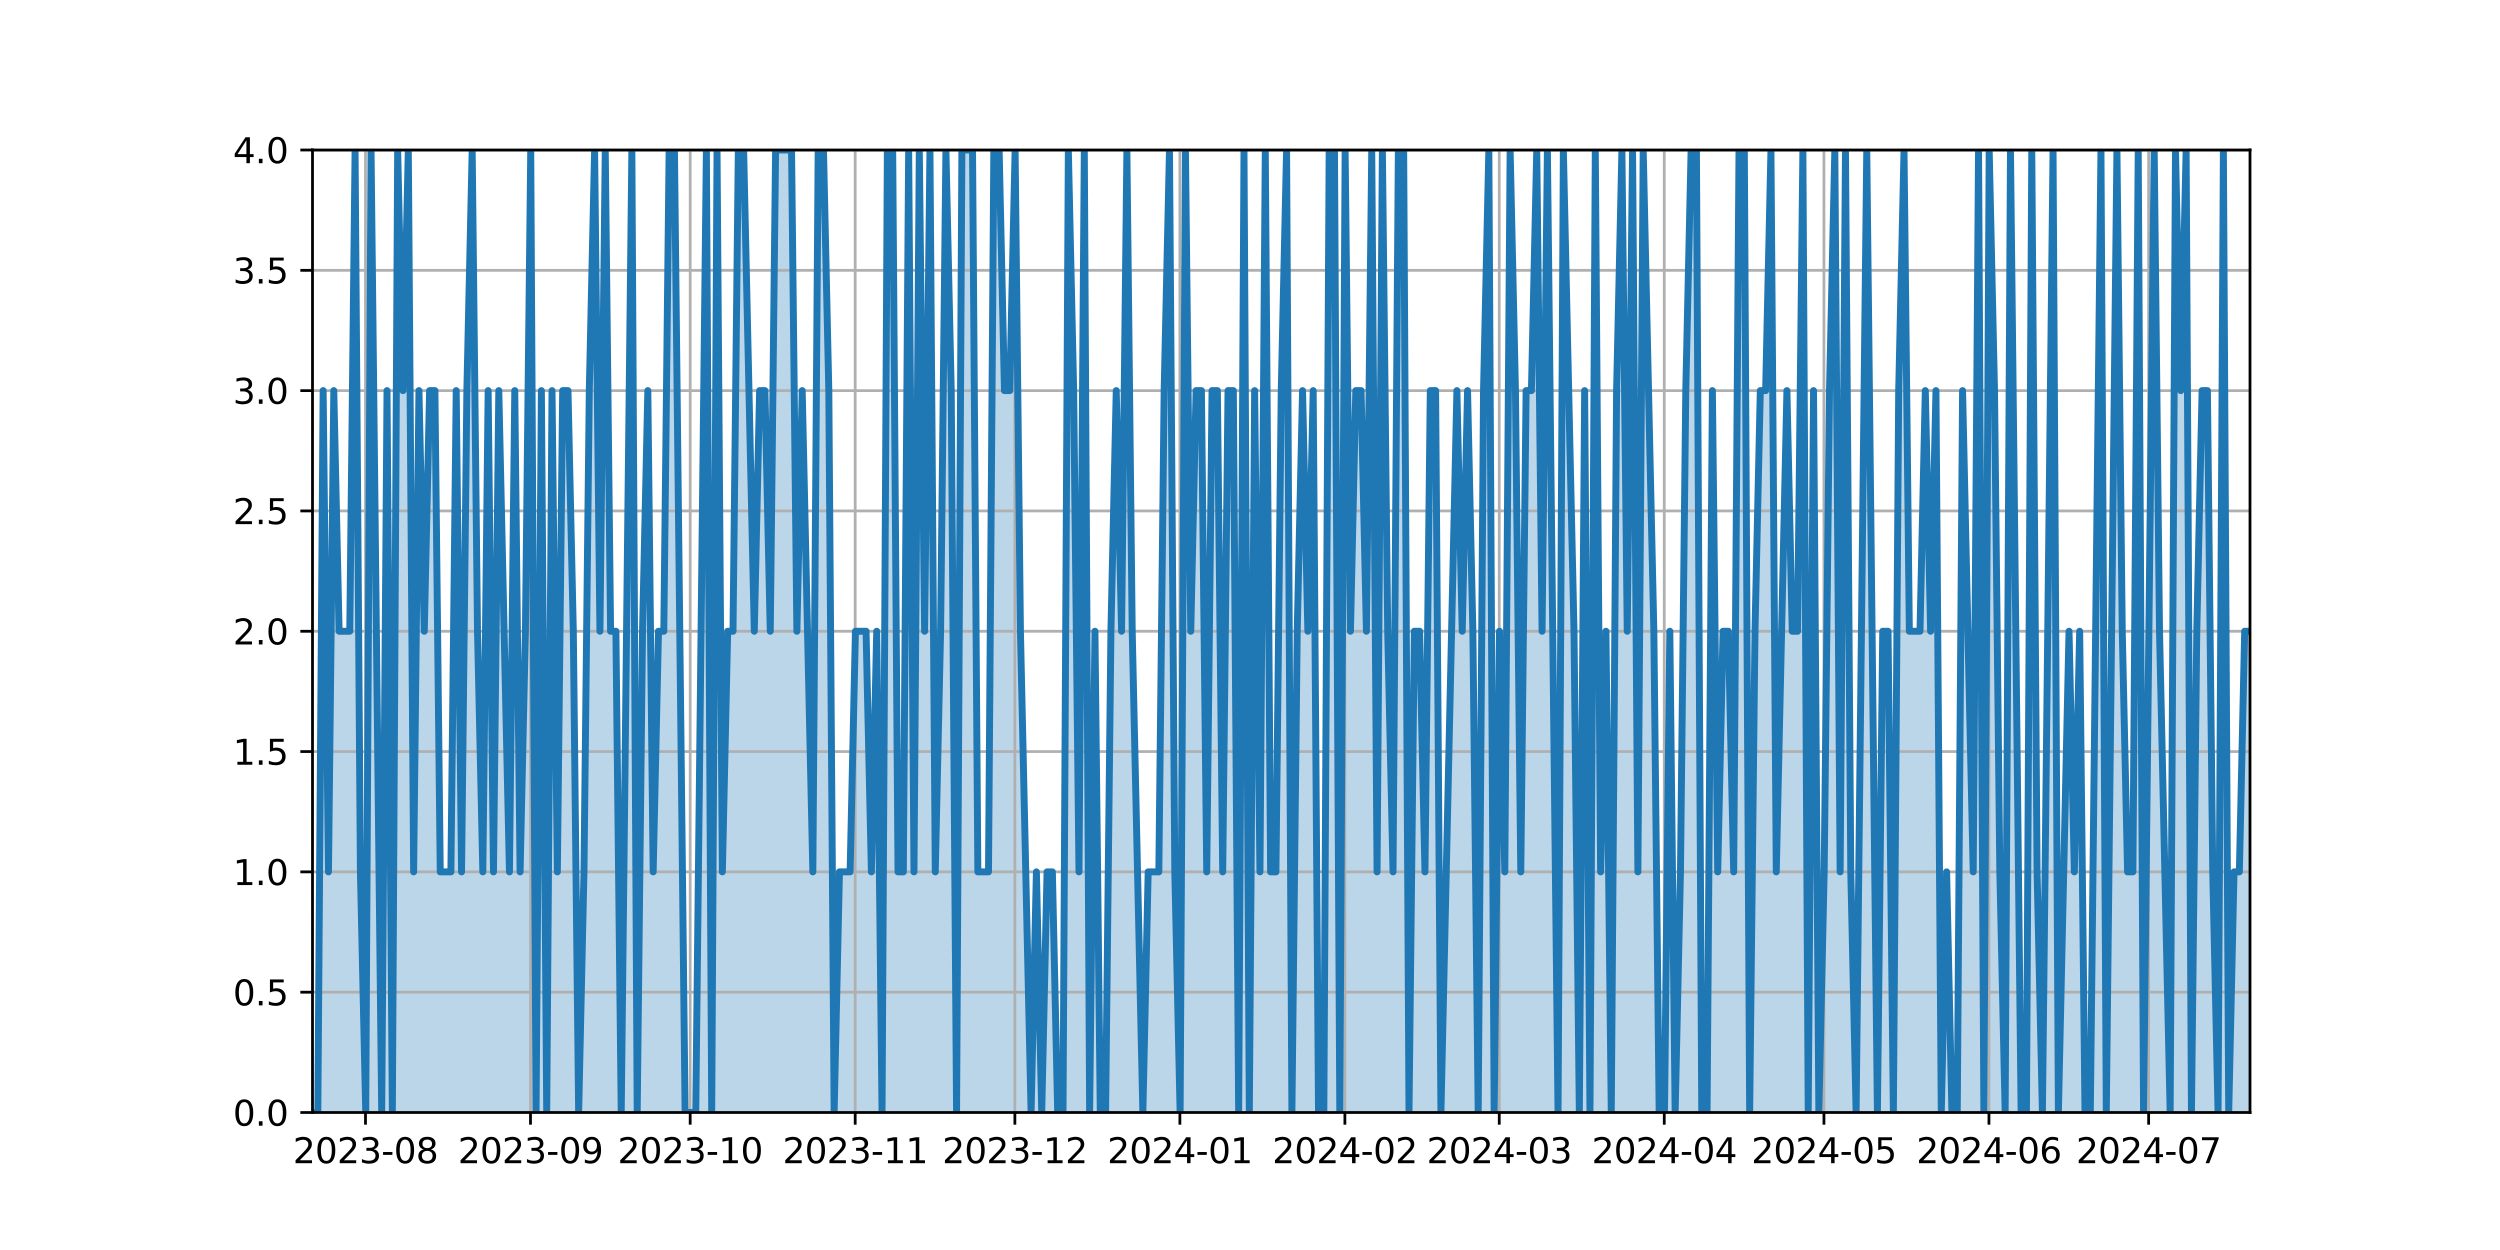 <?xml version="1.0" encoding="utf-8" standalone="no"?>
<!DOCTYPE svg PUBLIC "-//W3C//DTD SVG 1.1//EN"
  "http://www.w3.org/Graphics/SVG/1.1/DTD/svg11.dtd">
<svg xmlns:xlink="http://www.w3.org/1999/xlink" width="720pt" height="360pt" viewBox="0 0 720 360" xmlns="http://www.w3.org/2000/svg" version="1.1">
 <defs>
  <style type="text/css">*{stroke-linejoin: round; stroke-linecap: butt}</style>
 </defs>
 <g id="figure_1">
  <g id="patch_1">
   <path d="M 0 360 
L 720 360 
L 720 0 
L 0 0 
z
" style="fill: #ffffff"/>
  </g>
  <g id="axes_1">
   <g id="patch_2">
    <path d="M 90 320.4 
L 648 320.4 
L 648 43.2 
L 90 43.2 
z
" style="fill: #ffffff"/>
   </g>
   <g id="PolyCollection_1">
    <path d="M 90 320.4 
L 90 320.4 
L 91.533 320.4 
L 93.066 112.5 
L 94.599 251.1 
L 96.132 112.5 
L 97.665 181.8 
L 99.198 181.8 
L 100.731 181.8 
L 102.264 43.2 
L 103.797 251.1 
L 105.33 320.4 
L 106.863 43.2 
L 108.396 181.8 
L 109.929 320.4 
L 111.462 112.5 
L 112.995 320.4 
L 114.527 43.2 
L 116.06 112.5 
L 117.593 43.2 
L 119.126 251.1 
L 120.659 112.5 
L 122.192 181.8 
L 123.725 112.5 
L 125.258 112.5 
L 126.791 251.1 
L 128.324 251.1 
L 129.857 251.1 
L 131.39 112.5 
L 132.923 251.1 
L 134.456 112.5 
L 135.989 43.2 
L 137.522 181.8 
L 139.055 251.1 
L 140.588 112.5 
L 142.121 251.1 
L 143.654 112.5 
L 145.187 181.8 
L 146.72 251.1 
L 148.253 112.5 
L 149.786 251.1 
L 151.319 181.8 
L 152.852 43.2 
L 154.385 320.4 
L 155.918 112.5 
L 157.451 320.4 
L 158.984 112.5 
L 160.516 251.1 
L 162.049 112.5 
L 163.582 112.5 
L 165.115 181.8 
L 166.648 320.4 
L 168.181 251.1 
L 169.714 112.5 
L 171.247 43.2 
L 172.78 181.8 
L 174.313 43.2 
L 175.846 181.8 
L 177.379 181.8 
L 178.912 320.4 
L 180.445 181.8 
L 181.978 43.2 
L 183.511 320.4 
L 185.044 181.8 
L 186.577 112.5 
L 188.11 251.1 
L 189.643 181.8 
L 191.176 181.8 
L 192.709 43.2 
L 194.242 43.2 
L 195.775 181.8 
L 197.308 320.4 
L 198.841 320.4 
L 200.374 320.4 
L 201.907 181.8 
L 203.44 43.2 
L 204.973 320.4 
L 206.505 43.2 
L 208.038 251.1 
L 209.571 181.8 
L 211.104 181.8 
L 212.637 43.2 
L 214.17 43.2 
L 215.703 112.5 
L 217.236 181.8 
L 218.769 112.5 
L 220.302 112.5 
L 221.835 181.8 
L 223.368 43.2 
L 224.901 43.2 
L 226.434 43.2 
L 227.967 43.2 
L 229.5 181.8 
L 231.033 112.5 
L 232.566 181.8 
L 234.099 251.1 
L 235.632 43.2 
L 237.165 43.2 
L 238.698 112.5 
L 240.231 320.4 
L 241.764 251.1 
L 243.297 251.1 
L 244.83 251.1 
L 246.363 181.8 
L 247.896 181.8 
L 249.429 181.8 
L 250.962 251.1 
L 252.495 181.8 
L 254.027 320.4 
L 255.56 43.2 
L 257.093 43.2 
L 258.626 251.1 
L 260.159 251.1 
L 261.692 43.2 
L 263.225 251.1 
L 264.758 43.2 
L 266.291 181.8 
L 267.824 43.2 
L 269.357 251.1 
L 270.89 181.8 
L 272.423 43.2 
L 273.956 112.5 
L 275.489 320.4 
L 277.022 43.2 
L 278.555 43.2 
L 280.088 43.2 
L 281.621 251.1 
L 283.154 251.1 
L 284.687 251.1 
L 286.22 43.2 
L 287.753 43.2 
L 289.286 112.5 
L 290.819 112.5 
L 292.352 43.2 
L 293.885 181.8 
L 295.418 251.1 
L 296.951 320.4 
L 298.484 251.1 
L 300.016 320.4 
L 301.549 251.1 
L 303.082 251.1 
L 304.615 320.4 
L 306.148 320.4 
L 307.681 43.2 
L 309.214 112.5 
L 310.747 251.1 
L 312.28 43.2 
L 313.813 320.4 
L 315.346 181.8 
L 316.879 320.4 
L 318.412 320.4 
L 319.945 181.8 
L 321.478 112.5 
L 323.011 181.8 
L 324.544 43.2 
L 326.077 181.8 
L 327.61 251.1 
L 329.143 320.4 
L 330.676 251.1 
L 332.209 251.1 
L 333.742 251.1 
L 335.275 112.5 
L 336.808 43.2 
L 338.341 251.1 
L 339.874 320.4 
L 341.407 43.2 
L 342.94 181.8 
L 344.473 112.5 
L 346.005 112.5 
L 347.538 251.1 
L 349.071 112.5 
L 350.604 112.5 
L 352.137 251.1 
L 353.67 112.5 
L 355.203 112.5 
L 356.736 320.4 
L 358.269 43.2 
L 359.802 320.4 
L 361.335 112.5 
L 362.868 251.1 
L 364.401 43.2 
L 365.934 251.1 
L 367.467 251.1 
L 369 112.5 
L 370.533 43.2 
L 372.066 320.4 
L 373.599 181.8 
L 375.132 112.5 
L 376.665 181.8 
L 378.198 112.5 
L 379.731 320.4 
L 381.264 320.4 
L 382.797 43.2 
L 384.33 43.2 
L 385.863 320.4 
L 387.396 43.2 
L 388.929 181.8 
L 390.462 112.5 
L 391.995 112.5 
L 393.527 181.8 
L 395.06 43.2 
L 396.593 251.1 
L 398.126 43.2 
L 399.659 181.8 
L 401.192 251.1 
L 402.725 43.2 
L 404.258 43.2 
L 405.791 320.4 
L 407.324 181.8 
L 408.857 181.8 
L 410.39 251.1 
L 411.923 112.5 
L 413.456 112.5 
L 414.989 320.4 
L 416.522 251.1 
L 418.055 181.8 
L 419.588 112.5 
L 421.121 181.8 
L 422.654 112.5 
L 424.187 181.8 
L 425.72 320.4 
L 427.253 112.5 
L 428.786 43.2 
L 430.319 320.4 
L 431.852 181.8 
L 433.385 251.1 
L 434.918 43.2 
L 436.451 112.5 
L 437.984 251.1 
L 439.516 112.5 
L 441.049 112.5 
L 442.582 43.2 
L 444.115 181.8 
L 445.648 43.2 
L 447.181 181.8 
L 448.714 320.4 
L 450.247 43.2 
L 451.78 112.5 
L 453.313 181.8 
L 454.846 320.4 
L 456.379 112.5 
L 457.912 320.4 
L 459.445 43.2 
L 460.978 251.1 
L 462.511 181.8 
L 464.044 320.4 
L 465.577 112.5 
L 467.11 43.2 
L 468.643 181.8 
L 470.176 43.2 
L 471.709 251.1 
L 473.242 43.2 
L 474.775 112.5 
L 476.308 181.8 
L 477.841 320.4 
L 479.374 320.4 
L 480.907 181.8 
L 482.44 320.4 
L 483.973 251.1 
L 485.505 112.5 
L 487.038 43.2 
L 488.571 43.2 
L 490.104 320.4 
L 491.637 320.4 
L 493.17 112.5 
L 494.703 251.1 
L 496.236 181.8 
L 497.769 181.8 
L 499.302 251.1 
L 500.835 43.2 
L 502.368 43.2 
L 503.901 320.4 
L 505.434 181.8 
L 506.967 112.5 
L 508.5 112.5 
L 510.033 43.2 
L 511.566 251.1 
L 513.099 181.8 
L 514.632 112.5 
L 516.165 181.8 
L 517.698 181.8 
L 519.231 43.2 
L 520.764 320.4 
L 522.297 112.5 
L 523.83 320.4 
L 525.363 251.1 
L 526.896 112.5 
L 528.429 43.2 
L 529.962 251.1 
L 531.495 43.2 
L 533.027 251.1 
L 534.56 320.4 
L 536.093 181.8 
L 537.626 43.2 
L 539.159 181.8 
L 540.692 320.4 
L 542.225 181.8 
L 543.758 181.8 
L 545.291 320.4 
L 546.824 112.5 
L 548.357 43.2 
L 549.89 181.8 
L 551.423 181.8 
L 552.956 181.8 
L 554.489 112.5 
L 556.022 181.8 
L 557.555 112.5 
L 559.088 320.4 
L 560.621 251.1 
L 562.154 320.4 
L 563.687 320.4 
L 565.22 112.5 
L 566.753 181.8 
L 568.286 251.1 
L 569.819 43.2 
L 571.352 320.4 
L 572.885 43.2 
L 574.418 112.5 
L 575.951 251.1 
L 577.484 320.4 
L 579.016 43.2 
L 580.549 181.8 
L 582.082 320.4 
L 583.615 320.4 
L 585.148 43.2 
L 586.681 251.1 
L 588.214 320.4 
L 589.747 181.8 
L 591.28 43.2 
L 592.813 320.4 
L 594.346 251.1 
L 595.879 181.8 
L 597.412 251.1 
L 598.945 181.8 
L 600.478 320.4 
L 602.011 320.4 
L 603.544 181.8 
L 605.077 43.2 
L 606.61 320.4 
L 608.143 181.8 
L 609.676 43.2 
L 611.209 181.8 
L 612.742 251.1 
L 614.275 251.1 
L 615.808 43.2 
L 617.341 320.4 
L 618.874 181.8 
L 620.407 43.2 
L 621.94 181.8 
L 623.473 251.1 
L 625.005 320.4 
L 626.538 43.2 
L 628.071 112.5 
L 629.604 43.2 
L 631.137 320.4 
L 632.67 181.8 
L 634.203 112.5 
L 635.736 112.5 
L 637.269 251.1 
L 638.802 320.4 
L 640.335 43.2 
L 641.868 320.4 
L 643.401 251.1 
L 644.934 251.1 
L 646.467 181.8 
L 648 181.8 
L 648 320.4 
L 648 320.4 
L 646.467 320.4 
L 644.934 320.4 
L 643.401 320.4 
L 641.868 320.4 
L 640.335 320.4 
L 638.802 320.4 
L 637.269 320.4 
L 635.736 320.4 
L 634.203 320.4 
L 632.67 320.4 
L 631.137 320.4 
L 629.604 320.4 
L 628.071 320.4 
L 626.538 320.4 
L 625.005 320.4 
L 623.473 320.4 
L 621.94 320.4 
L 620.407 320.4 
L 618.874 320.4 
L 617.341 320.4 
L 615.808 320.4 
L 614.275 320.4 
L 612.742 320.4 
L 611.209 320.4 
L 609.676 320.4 
L 608.143 320.4 
L 606.61 320.4 
L 605.077 320.4 
L 603.544 320.4 
L 602.011 320.4 
L 600.478 320.4 
L 598.945 320.4 
L 597.412 320.4 
L 595.879 320.4 
L 594.346 320.4 
L 592.813 320.4 
L 591.28 320.4 
L 589.747 320.4 
L 588.214 320.4 
L 586.681 320.4 
L 585.148 320.4 
L 583.615 320.4 
L 582.082 320.4 
L 580.549 320.4 
L 579.016 320.4 
L 577.484 320.4 
L 575.951 320.4 
L 574.418 320.4 
L 572.885 320.4 
L 571.352 320.4 
L 569.819 320.4 
L 568.286 320.4 
L 566.753 320.4 
L 565.22 320.4 
L 563.687 320.4 
L 562.154 320.4 
L 560.621 320.4 
L 559.088 320.4 
L 557.555 320.4 
L 556.022 320.4 
L 554.489 320.4 
L 552.956 320.4 
L 551.423 320.4 
L 549.89 320.4 
L 548.357 320.4 
L 546.824 320.4 
L 545.291 320.4 
L 543.758 320.4 
L 542.225 320.4 
L 540.692 320.4 
L 539.159 320.4 
L 537.626 320.4 
L 536.093 320.4 
L 534.56 320.4 
L 533.027 320.4 
L 531.495 320.4 
L 529.962 320.4 
L 528.429 320.4 
L 526.896 320.4 
L 525.363 320.4 
L 523.83 320.4 
L 522.297 320.4 
L 520.764 320.4 
L 519.231 320.4 
L 517.698 320.4 
L 516.165 320.4 
L 514.632 320.4 
L 513.099 320.4 
L 511.566 320.4 
L 510.033 320.4 
L 508.5 320.4 
L 506.967 320.4 
L 505.434 320.4 
L 503.901 320.4 
L 502.368 320.4 
L 500.835 320.4 
L 499.302 320.4 
L 497.769 320.4 
L 496.236 320.4 
L 494.703 320.4 
L 493.17 320.4 
L 491.637 320.4 
L 490.104 320.4 
L 488.571 320.4 
L 487.038 320.4 
L 485.505 320.4 
L 483.973 320.4 
L 482.44 320.4 
L 480.907 320.4 
L 479.374 320.4 
L 477.841 320.4 
L 476.308 320.4 
L 474.775 320.4 
L 473.242 320.4 
L 471.709 320.4 
L 470.176 320.4 
L 468.643 320.4 
L 467.11 320.4 
L 465.577 320.4 
L 464.044 320.4 
L 462.511 320.4 
L 460.978 320.4 
L 459.445 320.4 
L 457.912 320.4 
L 456.379 320.4 
L 454.846 320.4 
L 453.313 320.4 
L 451.78 320.4 
L 450.247 320.4 
L 448.714 320.4 
L 447.181 320.4 
L 445.648 320.4 
L 444.115 320.4 
L 442.582 320.4 
L 441.049 320.4 
L 439.516 320.4 
L 437.984 320.4 
L 436.451 320.4 
L 434.918 320.4 
L 433.385 320.4 
L 431.852 320.4 
L 430.319 320.4 
L 428.786 320.4 
L 427.253 320.4 
L 425.72 320.4 
L 424.187 320.4 
L 422.654 320.4 
L 421.121 320.4 
L 419.588 320.4 
L 418.055 320.4 
L 416.522 320.4 
L 414.989 320.4 
L 413.456 320.4 
L 411.923 320.4 
L 410.39 320.4 
L 408.857 320.4 
L 407.324 320.4 
L 405.791 320.4 
L 404.258 320.4 
L 402.725 320.4 
L 401.192 320.4 
L 399.659 320.4 
L 398.126 320.4 
L 396.593 320.4 
L 395.06 320.4 
L 393.527 320.4 
L 391.995 320.4 
L 390.462 320.4 
L 388.929 320.4 
L 387.396 320.4 
L 385.863 320.4 
L 384.33 320.4 
L 382.797 320.4 
L 381.264 320.4 
L 379.731 320.4 
L 378.198 320.4 
L 376.665 320.4 
L 375.132 320.4 
L 373.599 320.4 
L 372.066 320.4 
L 370.533 320.4 
L 369 320.4 
L 367.467 320.4 
L 365.934 320.4 
L 364.401 320.4 
L 362.868 320.4 
L 361.335 320.4 
L 359.802 320.4 
L 358.269 320.4 
L 356.736 320.4 
L 355.203 320.4 
L 353.67 320.4 
L 352.137 320.4 
L 350.604 320.4 
L 349.071 320.4 
L 347.538 320.4 
L 346.005 320.4 
L 344.473 320.4 
L 342.94 320.4 
L 341.407 320.4 
L 339.874 320.4 
L 338.341 320.4 
L 336.808 320.4 
L 335.275 320.4 
L 333.742 320.4 
L 332.209 320.4 
L 330.676 320.4 
L 329.143 320.4 
L 327.61 320.4 
L 326.077 320.4 
L 324.544 320.4 
L 323.011 320.4 
L 321.478 320.4 
L 319.945 320.4 
L 318.412 320.4 
L 316.879 320.4 
L 315.346 320.4 
L 313.813 320.4 
L 312.28 320.4 
L 310.747 320.4 
L 309.214 320.4 
L 307.681 320.4 
L 306.148 320.4 
L 304.615 320.4 
L 303.082 320.4 
L 301.549 320.4 
L 300.016 320.4 
L 298.484 320.4 
L 296.951 320.4 
L 295.418 320.4 
L 293.885 320.4 
L 292.352 320.4 
L 290.819 320.4 
L 289.286 320.4 
L 287.753 320.4 
L 286.22 320.4 
L 284.687 320.4 
L 283.154 320.4 
L 281.621 320.4 
L 280.088 320.4 
L 278.555 320.4 
L 277.022 320.4 
L 275.489 320.4 
L 273.956 320.4 
L 272.423 320.4 
L 270.89 320.4 
L 269.357 320.4 
L 267.824 320.4 
L 266.291 320.4 
L 264.758 320.4 
L 263.225 320.4 
L 261.692 320.4 
L 260.159 320.4 
L 258.626 320.4 
L 257.093 320.4 
L 255.56 320.4 
L 254.027 320.4 
L 252.495 320.4 
L 250.962 320.4 
L 249.429 320.4 
L 247.896 320.4 
L 246.363 320.4 
L 244.83 320.4 
L 243.297 320.4 
L 241.764 320.4 
L 240.231 320.4 
L 238.698 320.4 
L 237.165 320.4 
L 235.632 320.4 
L 234.099 320.4 
L 232.566 320.4 
L 231.033 320.4 
L 229.5 320.4 
L 227.967 320.4 
L 226.434 320.4 
L 224.901 320.4 
L 223.368 320.4 
L 221.835 320.4 
L 220.302 320.4 
L 218.769 320.4 
L 217.236 320.4 
L 215.703 320.4 
L 214.17 320.4 
L 212.637 320.4 
L 211.104 320.4 
L 209.571 320.4 
L 208.038 320.4 
L 206.505 320.4 
L 204.973 320.4 
L 203.44 320.4 
L 201.907 320.4 
L 200.374 320.4 
L 198.841 320.4 
L 197.308 320.4 
L 195.775 320.4 
L 194.242 320.4 
L 192.709 320.4 
L 191.176 320.4 
L 189.643 320.4 
L 188.11 320.4 
L 186.577 320.4 
L 185.044 320.4 
L 183.511 320.4 
L 181.978 320.4 
L 180.445 320.4 
L 178.912 320.4 
L 177.379 320.4 
L 175.846 320.4 
L 174.313 320.4 
L 172.78 320.4 
L 171.247 320.4 
L 169.714 320.4 
L 168.181 320.4 
L 166.648 320.4 
L 165.115 320.4 
L 163.582 320.4 
L 162.049 320.4 
L 160.516 320.4 
L 158.984 320.4 
L 157.451 320.4 
L 155.918 320.4 
L 154.385 320.4 
L 152.852 320.4 
L 151.319 320.4 
L 149.786 320.4 
L 148.253 320.4 
L 146.72 320.4 
L 145.187 320.4 
L 143.654 320.4 
L 142.121 320.4 
L 140.588 320.4 
L 139.055 320.4 
L 137.522 320.4 
L 135.989 320.4 
L 134.456 320.4 
L 132.923 320.4 
L 131.39 320.4 
L 129.857 320.4 
L 128.324 320.4 
L 126.791 320.4 
L 125.258 320.4 
L 123.725 320.4 
L 122.192 320.4 
L 120.659 320.4 
L 119.126 320.4 
L 117.593 320.4 
L 116.06 320.4 
L 114.527 320.4 
L 112.995 320.4 
L 111.462 320.4 
L 109.929 320.4 
L 108.396 320.4 
L 106.863 320.4 
L 105.33 320.4 
L 103.797 320.4 
L 102.264 320.4 
L 100.731 320.4 
L 99.198 320.4 
L 97.665 320.4 
L 96.132 320.4 
L 94.599 320.4 
L 93.066 320.4 
L 91.533 320.4 
L 90 320.4 
z
" clip-path="url(#pb01ec4212a)" style="fill: #1f77b4; fill-opacity: 0.3"/>
   </g>
   <g id="matplotlib.axis_1">
    <g id="xtick_1">
     <g id="line2d_1">
      <path d="M 105.262 320.4 
L 105.262 43.2 
" clip-path="url(#pb01ec4212a)" style="fill: none; stroke: #b0b0b0; stroke-width: 0.8; stroke-linecap: square"/>
     </g>
     <g id="line2d_2">
      <defs>
       <path id="m9b453bfa79" d="M 0 0 
L 0 3.5 
" style="stroke: #000000; stroke-width: 0.8"/>
      </defs>
      <g>
       <use xlink:href="#m9b453bfa79" x="105.262" y="320.4" style="stroke: #000000; stroke-width: 0.8"/>
      </g>
     </g>
     <g id="text_1">
      <!-- 2023-08 -->
      <g transform="translate(84.37 334.998) scale(0.1 -0.1)">
       <defs>
        <path id="DejaVuSans-32" d="M 1228 531 
L 3431 531 
L 3431 0 
L 469 0 
L 469 531 
Q 828 903 1448 1529 
Q 2069 2156 2228 2338 
Q 2531 2678 2651 2914 
Q 2772 3150 2772 3378 
Q 2772 3750 2511 3984 
Q 2250 4219 1831 4219 
Q 1534 4219 1204 4116 
Q 875 4013 500 3803 
L 500 4441 
Q 881 4594 1212 4672 
Q 1544 4750 1819 4750 
Q 2544 4750 2975 4387 
Q 3406 4025 3406 3419 
Q 3406 3131 3298 2873 
Q 3191 2616 2906 2266 
Q 2828 2175 2409 1742 
Q 1991 1309 1228 531 
z
" transform="scale(0.016)"/>
        <path id="DejaVuSans-30" d="M 2034 4250 
Q 1547 4250 1301 3770 
Q 1056 3291 1056 2328 
Q 1056 1369 1301 889 
Q 1547 409 2034 409 
Q 2525 409 2770 889 
Q 3016 1369 3016 2328 
Q 3016 3291 2770 3770 
Q 2525 4250 2034 4250 
z
M 2034 4750 
Q 2819 4750 3233 4129 
Q 3647 3509 3647 2328 
Q 3647 1150 3233 529 
Q 2819 -91 2034 -91 
Q 1250 -91 836 529 
Q 422 1150 422 2328 
Q 422 3509 836 4129 
Q 1250 4750 2034 4750 
z
" transform="scale(0.016)"/>
        <path id="DejaVuSans-33" d="M 2597 2516 
Q 3050 2419 3304 2112 
Q 3559 1806 3559 1356 
Q 3559 666 3084 287 
Q 2609 -91 1734 -91 
Q 1441 -91 1130 -33 
Q 819 25 488 141 
L 488 750 
Q 750 597 1062 519 
Q 1375 441 1716 441 
Q 2309 441 2620 675 
Q 2931 909 2931 1356 
Q 2931 1769 2642 2001 
Q 2353 2234 1838 2234 
L 1294 2234 
L 1294 2753 
L 1863 2753 
Q 2328 2753 2575 2939 
Q 2822 3125 2822 3475 
Q 2822 3834 2567 4026 
Q 2313 4219 1838 4219 
Q 1578 4219 1281 4162 
Q 984 4106 628 3988 
L 628 4550 
Q 988 4650 1302 4700 
Q 1616 4750 1894 4750 
Q 2613 4750 3031 4423 
Q 3450 4097 3450 3541 
Q 3450 3153 3228 2886 
Q 3006 2619 2597 2516 
z
" transform="scale(0.016)"/>
        <path id="DejaVuSans-2d" d="M 313 2009 
L 1997 2009 
L 1997 1497 
L 313 1497 
L 313 2009 
z
" transform="scale(0.016)"/>
        <path id="DejaVuSans-38" d="M 2034 2216 
Q 1584 2216 1326 1975 
Q 1069 1734 1069 1313 
Q 1069 891 1326 650 
Q 1584 409 2034 409 
Q 2484 409 2743 651 
Q 3003 894 3003 1313 
Q 3003 1734 2745 1975 
Q 2488 2216 2034 2216 
z
M 1403 2484 
Q 997 2584 770 2862 
Q 544 3141 544 3541 
Q 544 4100 942 4425 
Q 1341 4750 2034 4750 
Q 2731 4750 3128 4425 
Q 3525 4100 3525 3541 
Q 3525 3141 3298 2862 
Q 3072 2584 2669 2484 
Q 3125 2378 3379 2068 
Q 3634 1759 3634 1313 
Q 3634 634 3220 271 
Q 2806 -91 2034 -91 
Q 1263 -91 848 271 
Q 434 634 434 1313 
Q 434 1759 690 2068 
Q 947 2378 1403 2484 
z
M 1172 3481 
Q 1172 3119 1398 2916 
Q 1625 2713 2034 2713 
Q 2441 2713 2670 2916 
Q 2900 3119 2900 3481 
Q 2900 3844 2670 4047 
Q 2441 4250 2034 4250 
Q 1625 4250 1398 4047 
Q 1172 3844 1172 3481 
z
" transform="scale(0.016)"/>
       </defs>
       <use xlink:href="#DejaVuSans-32"/>
       <use xlink:href="#DejaVuSans-30" x="63.623"/>
       <use xlink:href="#DejaVuSans-32" x="127.246"/>
       <use xlink:href="#DejaVuSans-33" x="190.869"/>
       <use xlink:href="#DejaVuSans-2d" x="254.492"/>
       <use xlink:href="#DejaVuSans-30" x="290.576"/>
       <use xlink:href="#DejaVuSans-38" x="354.199"/>
      </g>
     </g>
    </g>
    <g id="xtick_2">
     <g id="line2d_3">
      <path d="M 152.784 320.4 
L 152.784 43.2 
" clip-path="url(#pb01ec4212a)" style="fill: none; stroke: #b0b0b0; stroke-width: 0.8; stroke-linecap: square"/>
     </g>
     <g id="line2d_4">
      <g>
       <use xlink:href="#m9b453bfa79" x="152.784" y="320.4" style="stroke: #000000; stroke-width: 0.8"/>
      </g>
     </g>
     <g id="text_2">
      <!-- 2023-09 -->
      <g transform="translate(131.892 334.998) scale(0.1 -0.1)">
       <defs>
        <path id="DejaVuSans-39" d="M 703 97 
L 703 672 
Q 941 559 1184 500 
Q 1428 441 1663 441 
Q 2288 441 2617 861 
Q 2947 1281 2994 2138 
Q 2813 1869 2534 1725 
Q 2256 1581 1919 1581 
Q 1219 1581 811 2004 
Q 403 2428 403 3163 
Q 403 3881 828 4315 
Q 1253 4750 1959 4750 
Q 2769 4750 3195 4129 
Q 3622 3509 3622 2328 
Q 3622 1225 3098 567 
Q 2575 -91 1691 -91 
Q 1453 -91 1209 -44 
Q 966 3 703 97 
z
M 1959 2075 
Q 2384 2075 2632 2365 
Q 2881 2656 2881 3163 
Q 2881 3666 2632 3958 
Q 2384 4250 1959 4250 
Q 1534 4250 1286 3958 
Q 1038 3666 1038 3163 
Q 1038 2656 1286 2365 
Q 1534 2075 1959 2075 
z
" transform="scale(0.016)"/>
       </defs>
       <use xlink:href="#DejaVuSans-32"/>
       <use xlink:href="#DejaVuSans-30" x="63.623"/>
       <use xlink:href="#DejaVuSans-32" x="127.246"/>
       <use xlink:href="#DejaVuSans-33" x="190.869"/>
       <use xlink:href="#DejaVuSans-2d" x="254.492"/>
       <use xlink:href="#DejaVuSans-30" x="290.576"/>
       <use xlink:href="#DejaVuSans-39" x="354.199"/>
      </g>
     </g>
    </g>
    <g id="xtick_3">
     <g id="line2d_5">
      <path d="M 198.773 320.4 
L 198.773 43.2 
" clip-path="url(#pb01ec4212a)" style="fill: none; stroke: #b0b0b0; stroke-width: 0.8; stroke-linecap: square"/>
     </g>
     <g id="line2d_6">
      <g>
       <use xlink:href="#m9b453bfa79" x="198.773" y="320.4" style="stroke: #000000; stroke-width: 0.8"/>
      </g>
     </g>
     <g id="text_3">
      <!-- 2023-10 -->
      <g transform="translate(177.881 334.998) scale(0.1 -0.1)">
       <defs>
        <path id="DejaVuSans-31" d="M 794 531 
L 1825 531 
L 1825 4091 
L 703 3866 
L 703 4441 
L 1819 4666 
L 2450 4666 
L 2450 531 
L 3481 531 
L 3481 0 
L 794 0 
L 794 531 
z
" transform="scale(0.016)"/>
       </defs>
       <use xlink:href="#DejaVuSans-32"/>
       <use xlink:href="#DejaVuSans-30" x="63.623"/>
       <use xlink:href="#DejaVuSans-32" x="127.246"/>
       <use xlink:href="#DejaVuSans-33" x="190.869"/>
       <use xlink:href="#DejaVuSans-2d" x="254.492"/>
       <use xlink:href="#DejaVuSans-31" x="290.576"/>
       <use xlink:href="#DejaVuSans-30" x="354.199"/>
      </g>
     </g>
    </g>
    <g id="xtick_4">
     <g id="line2d_7">
      <path d="M 246.295 320.4 
L 246.295 43.2 
" clip-path="url(#pb01ec4212a)" style="fill: none; stroke: #b0b0b0; stroke-width: 0.8; stroke-linecap: square"/>
     </g>
     <g id="line2d_8">
      <g>
       <use xlink:href="#m9b453bfa79" x="246.295" y="320.4" style="stroke: #000000; stroke-width: 0.8"/>
      </g>
     </g>
     <g id="text_4">
      <!-- 2023-11 -->
      <g transform="translate(225.403 334.998) scale(0.1 -0.1)">
       <use xlink:href="#DejaVuSans-32"/>
       <use xlink:href="#DejaVuSans-30" x="63.623"/>
       <use xlink:href="#DejaVuSans-32" x="127.246"/>
       <use xlink:href="#DejaVuSans-33" x="190.869"/>
       <use xlink:href="#DejaVuSans-2d" x="254.492"/>
       <use xlink:href="#DejaVuSans-31" x="290.576"/>
       <use xlink:href="#DejaVuSans-31" x="354.199"/>
      </g>
     </g>
    </g>
    <g id="xtick_5">
     <g id="line2d_9">
      <path d="M 292.284 320.4 
L 292.284 43.2 
" clip-path="url(#pb01ec4212a)" style="fill: none; stroke: #b0b0b0; stroke-width: 0.8; stroke-linecap: square"/>
     </g>
     <g id="line2d_10">
      <g>
       <use xlink:href="#m9b453bfa79" x="292.284" y="320.4" style="stroke: #000000; stroke-width: 0.8"/>
      </g>
     </g>
     <g id="text_5">
      <!-- 2023-12 -->
      <g transform="translate(271.392 334.998) scale(0.1 -0.1)">
       <use xlink:href="#DejaVuSans-32"/>
       <use xlink:href="#DejaVuSans-30" x="63.623"/>
       <use xlink:href="#DejaVuSans-32" x="127.246"/>
       <use xlink:href="#DejaVuSans-33" x="190.869"/>
       <use xlink:href="#DejaVuSans-2d" x="254.492"/>
       <use xlink:href="#DejaVuSans-31" x="290.576"/>
       <use xlink:href="#DejaVuSans-32" x="354.199"/>
      </g>
     </g>
    </g>
    <g id="xtick_6">
     <g id="line2d_11">
      <path d="M 339.806 320.4 
L 339.806 43.2 
" clip-path="url(#pb01ec4212a)" style="fill: none; stroke: #b0b0b0; stroke-width: 0.8; stroke-linecap: square"/>
     </g>
     <g id="line2d_12">
      <g>
       <use xlink:href="#m9b453bfa79" x="339.806" y="320.4" style="stroke: #000000; stroke-width: 0.8"/>
      </g>
     </g>
     <g id="text_6">
      <!-- 2024-01 -->
      <g transform="translate(318.914 334.998) scale(0.1 -0.1)">
       <defs>
        <path id="DejaVuSans-34" d="M 2419 4116 
L 825 1625 
L 2419 1625 
L 2419 4116 
z
M 2253 4666 
L 3047 4666 
L 3047 1625 
L 3713 1625 
L 3713 1100 
L 3047 1100 
L 3047 0 
L 2419 0 
L 2419 1100 
L 313 1100 
L 313 1709 
L 2253 4666 
z
" transform="scale(0.016)"/>
       </defs>
       <use xlink:href="#DejaVuSans-32"/>
       <use xlink:href="#DejaVuSans-30" x="63.623"/>
       <use xlink:href="#DejaVuSans-32" x="127.246"/>
       <use xlink:href="#DejaVuSans-34" x="190.869"/>
       <use xlink:href="#DejaVuSans-2d" x="254.492"/>
       <use xlink:href="#DejaVuSans-30" x="290.576"/>
       <use xlink:href="#DejaVuSans-31" x="354.199"/>
      </g>
     </g>
    </g>
    <g id="xtick_7">
     <g id="line2d_13">
      <path d="M 387.328 320.4 
L 387.328 43.2 
" clip-path="url(#pb01ec4212a)" style="fill: none; stroke: #b0b0b0; stroke-width: 0.8; stroke-linecap: square"/>
     </g>
     <g id="line2d_14">
      <g>
       <use xlink:href="#m9b453bfa79" x="387.328" y="320.4" style="stroke: #000000; stroke-width: 0.8"/>
      </g>
     </g>
     <g id="text_7">
      <!-- 2024-02 -->
      <g transform="translate(366.436 334.998) scale(0.1 -0.1)">
       <use xlink:href="#DejaVuSans-32"/>
       <use xlink:href="#DejaVuSans-30" x="63.623"/>
       <use xlink:href="#DejaVuSans-32" x="127.246"/>
       <use xlink:href="#DejaVuSans-34" x="190.869"/>
       <use xlink:href="#DejaVuSans-2d" x="254.492"/>
       <use xlink:href="#DejaVuSans-30" x="290.576"/>
       <use xlink:href="#DejaVuSans-32" x="354.199"/>
      </g>
     </g>
    </g>
    <g id="xtick_8">
     <g id="line2d_15">
      <path d="M 431.784 320.4 
L 431.784 43.2 
" clip-path="url(#pb01ec4212a)" style="fill: none; stroke: #b0b0b0; stroke-width: 0.8; stroke-linecap: square"/>
     </g>
     <g id="line2d_16">
      <g>
       <use xlink:href="#m9b453bfa79" x="431.784" y="320.4" style="stroke: #000000; stroke-width: 0.8"/>
      </g>
     </g>
     <g id="text_8">
      <!-- 2024-03 -->
      <g transform="translate(410.892 334.998) scale(0.1 -0.1)">
       <use xlink:href="#DejaVuSans-32"/>
       <use xlink:href="#DejaVuSans-30" x="63.623"/>
       <use xlink:href="#DejaVuSans-32" x="127.246"/>
       <use xlink:href="#DejaVuSans-34" x="190.869"/>
       <use xlink:href="#DejaVuSans-2d" x="254.492"/>
       <use xlink:href="#DejaVuSans-30" x="290.576"/>
       <use xlink:href="#DejaVuSans-33" x="354.199"/>
      </g>
     </g>
    </g>
    <g id="xtick_9">
     <g id="line2d_17">
      <path d="M 479.306 320.4 
L 479.306 43.2 
" clip-path="url(#pb01ec4212a)" style="fill: none; stroke: #b0b0b0; stroke-width: 0.8; stroke-linecap: square"/>
     </g>
     <g id="line2d_18">
      <g>
       <use xlink:href="#m9b453bfa79" x="479.306" y="320.4" style="stroke: #000000; stroke-width: 0.8"/>
      </g>
     </g>
     <g id="text_9">
      <!-- 2024-04 -->
      <g transform="translate(458.414 334.998) scale(0.1 -0.1)">
       <use xlink:href="#DejaVuSans-32"/>
       <use xlink:href="#DejaVuSans-30" x="63.623"/>
       <use xlink:href="#DejaVuSans-32" x="127.246"/>
       <use xlink:href="#DejaVuSans-34" x="190.869"/>
       <use xlink:href="#DejaVuSans-2d" x="254.492"/>
       <use xlink:href="#DejaVuSans-30" x="290.576"/>
       <use xlink:href="#DejaVuSans-34" x="354.199"/>
      </g>
     </g>
    </g>
    <g id="xtick_10">
     <g id="line2d_19">
      <path d="M 525.295 320.4 
L 525.295 43.2 
" clip-path="url(#pb01ec4212a)" style="fill: none; stroke: #b0b0b0; stroke-width: 0.8; stroke-linecap: square"/>
     </g>
     <g id="line2d_20">
      <g>
       <use xlink:href="#m9b453bfa79" x="525.295" y="320.4" style="stroke: #000000; stroke-width: 0.8"/>
      </g>
     </g>
     <g id="text_10">
      <!-- 2024-05 -->
      <g transform="translate(504.403 334.998) scale(0.1 -0.1)">
       <defs>
        <path id="DejaVuSans-35" d="M 691 4666 
L 3169 4666 
L 3169 4134 
L 1269 4134 
L 1269 2991 
Q 1406 3038 1543 3061 
Q 1681 3084 1819 3084 
Q 2600 3084 3056 2656 
Q 3513 2228 3513 1497 
Q 3513 744 3044 326 
Q 2575 -91 1722 -91 
Q 1428 -91 1123 -41 
Q 819 9 494 109 
L 494 744 
Q 775 591 1075 516 
Q 1375 441 1709 441 
Q 2250 441 2565 725 
Q 2881 1009 2881 1497 
Q 2881 1984 2565 2268 
Q 2250 2553 1709 2553 
Q 1456 2553 1204 2497 
Q 953 2441 691 2322 
L 691 4666 
z
" transform="scale(0.016)"/>
       </defs>
       <use xlink:href="#DejaVuSans-32"/>
       <use xlink:href="#DejaVuSans-30" x="63.623"/>
       <use xlink:href="#DejaVuSans-32" x="127.246"/>
       <use xlink:href="#DejaVuSans-34" x="190.869"/>
       <use xlink:href="#DejaVuSans-2d" x="254.492"/>
       <use xlink:href="#DejaVuSans-30" x="290.576"/>
       <use xlink:href="#DejaVuSans-35" x="354.199"/>
      </g>
     </g>
    </g>
    <g id="xtick_11">
     <g id="line2d_21">
      <path d="M 572.817 320.4 
L 572.817 43.2 
" clip-path="url(#pb01ec4212a)" style="fill: none; stroke: #b0b0b0; stroke-width: 0.8; stroke-linecap: square"/>
     </g>
     <g id="line2d_22">
      <g>
       <use xlink:href="#m9b453bfa79" x="572.817" y="320.4" style="stroke: #000000; stroke-width: 0.8"/>
      </g>
     </g>
     <g id="text_11">
      <!-- 2024-06 -->
      <g transform="translate(551.925 334.998) scale(0.1 -0.1)">
       <defs>
        <path id="DejaVuSans-36" d="M 2113 2584 
Q 1688 2584 1439 2293 
Q 1191 2003 1191 1497 
Q 1191 994 1439 701 
Q 1688 409 2113 409 
Q 2538 409 2786 701 
Q 3034 994 3034 1497 
Q 3034 2003 2786 2293 
Q 2538 2584 2113 2584 
z
M 3366 4563 
L 3366 3988 
Q 3128 4100 2886 4159 
Q 2644 4219 2406 4219 
Q 1781 4219 1451 3797 
Q 1122 3375 1075 2522 
Q 1259 2794 1537 2939 
Q 1816 3084 2150 3084 
Q 2853 3084 3261 2657 
Q 3669 2231 3669 1497 
Q 3669 778 3244 343 
Q 2819 -91 2113 -91 
Q 1303 -91 875 529 
Q 447 1150 447 2328 
Q 447 3434 972 4092 
Q 1497 4750 2381 4750 
Q 2619 4750 2861 4703 
Q 3103 4656 3366 4563 
z
" transform="scale(0.016)"/>
       </defs>
       <use xlink:href="#DejaVuSans-32"/>
       <use xlink:href="#DejaVuSans-30" x="63.623"/>
       <use xlink:href="#DejaVuSans-32" x="127.246"/>
       <use xlink:href="#DejaVuSans-34" x="190.869"/>
       <use xlink:href="#DejaVuSans-2d" x="254.492"/>
       <use xlink:href="#DejaVuSans-30" x="290.576"/>
       <use xlink:href="#DejaVuSans-36" x="354.199"/>
      </g>
     </g>
    </g>
    <g id="xtick_12">
     <g id="line2d_23">
      <path d="M 618.806 320.4 
L 618.806 43.2 
" clip-path="url(#pb01ec4212a)" style="fill: none; stroke: #b0b0b0; stroke-width: 0.8; stroke-linecap: square"/>
     </g>
     <g id="line2d_24">
      <g>
       <use xlink:href="#m9b453bfa79" x="618.806" y="320.4" style="stroke: #000000; stroke-width: 0.8"/>
      </g>
     </g>
     <g id="text_12">
      <!-- 2024-07 -->
      <g transform="translate(597.914 334.998) scale(0.1 -0.1)">
       <defs>
        <path id="DejaVuSans-37" d="M 525 4666 
L 3525 4666 
L 3525 4397 
L 1831 0 
L 1172 0 
L 2766 4134 
L 525 4134 
L 525 4666 
z
" transform="scale(0.016)"/>
       </defs>
       <use xlink:href="#DejaVuSans-32"/>
       <use xlink:href="#DejaVuSans-30" x="63.623"/>
       <use xlink:href="#DejaVuSans-32" x="127.246"/>
       <use xlink:href="#DejaVuSans-34" x="190.869"/>
       <use xlink:href="#DejaVuSans-2d" x="254.492"/>
       <use xlink:href="#DejaVuSans-30" x="290.576"/>
       <use xlink:href="#DejaVuSans-37" x="354.199"/>
      </g>
     </g>
    </g>
   </g>
   <g id="matplotlib.axis_2">
    <g id="ytick_1">
     <g id="line2d_25">
      <path d="M 90 320.4 
L 648 320.4 
" clip-path="url(#pb01ec4212a)" style="fill: none; stroke: #b0b0b0; stroke-width: 0.8; stroke-linecap: square"/>
     </g>
     <g id="line2d_26">
      <defs>
       <path id="m059f066f4d" d="M 0 0 
L -3.5 0 
" style="stroke: #000000; stroke-width: 0.8"/>
      </defs>
      <g>
       <use xlink:href="#m059f066f4d" x="90" y="320.4" style="stroke: #000000; stroke-width: 0.8"/>
      </g>
     </g>
     <g id="text_13">
      <!-- 0.0 -->
      <g transform="translate(67.097 324.199) scale(0.1 -0.1)">
       <defs>
        <path id="DejaVuSans-2e" d="M 684 794 
L 1344 794 
L 1344 0 
L 684 0 
L 684 794 
z
" transform="scale(0.016)"/>
       </defs>
       <use xlink:href="#DejaVuSans-30"/>
       <use xlink:href="#DejaVuSans-2e" x="63.623"/>
       <use xlink:href="#DejaVuSans-30" x="95.41"/>
      </g>
     </g>
    </g>
    <g id="ytick_2">
     <g id="line2d_27">
      <path d="M 90 285.75 
L 648 285.75 
" clip-path="url(#pb01ec4212a)" style="fill: none; stroke: #b0b0b0; stroke-width: 0.8; stroke-linecap: square"/>
     </g>
     <g id="line2d_28">
      <g>
       <use xlink:href="#m059f066f4d" x="90" y="285.75" style="stroke: #000000; stroke-width: 0.8"/>
      </g>
     </g>
     <g id="text_14">
      <!-- 0.5 -->
      <g transform="translate(67.097 289.549) scale(0.1 -0.1)">
       <use xlink:href="#DejaVuSans-30"/>
       <use xlink:href="#DejaVuSans-2e" x="63.623"/>
       <use xlink:href="#DejaVuSans-35" x="95.41"/>
      </g>
     </g>
    </g>
    <g id="ytick_3">
     <g id="line2d_29">
      <path d="M 90 251.1 
L 648 251.1 
" clip-path="url(#pb01ec4212a)" style="fill: none; stroke: #b0b0b0; stroke-width: 0.8; stroke-linecap: square"/>
     </g>
     <g id="line2d_30">
      <g>
       <use xlink:href="#m059f066f4d" x="90" y="251.1" style="stroke: #000000; stroke-width: 0.8"/>
      </g>
     </g>
     <g id="text_15">
      <!-- 1.0 -->
      <g transform="translate(67.097 254.899) scale(0.1 -0.1)">
       <use xlink:href="#DejaVuSans-31"/>
       <use xlink:href="#DejaVuSans-2e" x="63.623"/>
       <use xlink:href="#DejaVuSans-30" x="95.41"/>
      </g>
     </g>
    </g>
    <g id="ytick_4">
     <g id="line2d_31">
      <path d="M 90 216.45 
L 648 216.45 
" clip-path="url(#pb01ec4212a)" style="fill: none; stroke: #b0b0b0; stroke-width: 0.8; stroke-linecap: square"/>
     </g>
     <g id="line2d_32">
      <g>
       <use xlink:href="#m059f066f4d" x="90" y="216.45" style="stroke: #000000; stroke-width: 0.8"/>
      </g>
     </g>
     <g id="text_16">
      <!-- 1.5 -->
      <g transform="translate(67.097 220.249) scale(0.1 -0.1)">
       <use xlink:href="#DejaVuSans-31"/>
       <use xlink:href="#DejaVuSans-2e" x="63.623"/>
       <use xlink:href="#DejaVuSans-35" x="95.41"/>
      </g>
     </g>
    </g>
    <g id="ytick_5">
     <g id="line2d_33">
      <path d="M 90 181.8 
L 648 181.8 
" clip-path="url(#pb01ec4212a)" style="fill: none; stroke: #b0b0b0; stroke-width: 0.8; stroke-linecap: square"/>
     </g>
     <g id="line2d_34">
      <g>
       <use xlink:href="#m059f066f4d" x="90" y="181.8" style="stroke: #000000; stroke-width: 0.8"/>
      </g>
     </g>
     <g id="text_17">
      <!-- 2.0 -->
      <g transform="translate(67.097 185.599) scale(0.1 -0.1)">
       <use xlink:href="#DejaVuSans-32"/>
       <use xlink:href="#DejaVuSans-2e" x="63.623"/>
       <use xlink:href="#DejaVuSans-30" x="95.41"/>
      </g>
     </g>
    </g>
    <g id="ytick_6">
     <g id="line2d_35">
      <path d="M 90 147.15 
L 648 147.15 
" clip-path="url(#pb01ec4212a)" style="fill: none; stroke: #b0b0b0; stroke-width: 0.8; stroke-linecap: square"/>
     </g>
     <g id="line2d_36">
      <g>
       <use xlink:href="#m059f066f4d" x="90" y="147.15" style="stroke: #000000; stroke-width: 0.8"/>
      </g>
     </g>
     <g id="text_18">
      <!-- 2.5 -->
      <g transform="translate(67.097 150.949) scale(0.1 -0.1)">
       <use xlink:href="#DejaVuSans-32"/>
       <use xlink:href="#DejaVuSans-2e" x="63.623"/>
       <use xlink:href="#DejaVuSans-35" x="95.41"/>
      </g>
     </g>
    </g>
    <g id="ytick_7">
     <g id="line2d_37">
      <path d="M 90 112.5 
L 648 112.5 
" clip-path="url(#pb01ec4212a)" style="fill: none; stroke: #b0b0b0; stroke-width: 0.8; stroke-linecap: square"/>
     </g>
     <g id="line2d_38">
      <g>
       <use xlink:href="#m059f066f4d" x="90" y="112.5" style="stroke: #000000; stroke-width: 0.8"/>
      </g>
     </g>
     <g id="text_19">
      <!-- 3.0 -->
      <g transform="translate(67.097 116.299) scale(0.1 -0.1)">
       <use xlink:href="#DejaVuSans-33"/>
       <use xlink:href="#DejaVuSans-2e" x="63.623"/>
       <use xlink:href="#DejaVuSans-30" x="95.41"/>
      </g>
     </g>
    </g>
    <g id="ytick_8">
     <g id="line2d_39">
      <path d="M 90 77.85 
L 648 77.85 
" clip-path="url(#pb01ec4212a)" style="fill: none; stroke: #b0b0b0; stroke-width: 0.8; stroke-linecap: square"/>
     </g>
     <g id="line2d_40">
      <g>
       <use xlink:href="#m059f066f4d" x="90" y="77.85" style="stroke: #000000; stroke-width: 0.8"/>
      </g>
     </g>
     <g id="text_20">
      <!-- 3.5 -->
      <g transform="translate(67.097 81.649) scale(0.1 -0.1)">
       <use xlink:href="#DejaVuSans-33"/>
       <use xlink:href="#DejaVuSans-2e" x="63.623"/>
       <use xlink:href="#DejaVuSans-35" x="95.41"/>
      </g>
     </g>
    </g>
    <g id="ytick_9">
     <g id="line2d_41">
      <path d="M 90 43.2 
L 648 43.2 
" clip-path="url(#pb01ec4212a)" style="fill: none; stroke: #b0b0b0; stroke-width: 0.8; stroke-linecap: square"/>
     </g>
     <g id="line2d_42">
      <g>
       <use xlink:href="#m059f066f4d" x="90" y="43.2" style="stroke: #000000; stroke-width: 0.8"/>
      </g>
     </g>
     <g id="text_21">
      <!-- 4.0 -->
      <g transform="translate(67.097 46.999) scale(0.1 -0.1)">
       <use xlink:href="#DejaVuSans-34"/>
       <use xlink:href="#DejaVuSans-2e" x="63.623"/>
       <use xlink:href="#DejaVuSans-30" x="95.41"/>
      </g>
     </g>
    </g>
   </g>
   <g id="line2d_43">
    <path d="M 90 320.4 
L 91.533 320.4 
L 93.066 112.5 
L 94.599 251.1 
L 96.132 112.5 
L 97.665 181.8 
L 100.731 181.8 
L 102.264 43.2 
L 103.797 251.1 
L 105.33 320.4 
L 106.863 43.2 
L 109.929 320.4 
L 111.462 112.5 
L 112.995 320.4 
L 114.527 43.2 
L 116.06 112.5 
L 117.593 43.2 
L 119.126 251.1 
L 120.659 112.5 
L 122.192 181.8 
L 123.725 112.5 
L 125.258 112.5 
L 126.791 251.1 
L 129.857 251.1 
L 131.39 112.5 
L 132.923 251.1 
L 134.456 112.5 
L 135.989 43.2 
L 137.522 181.8 
L 139.055 251.1 
L 140.588 112.5 
L 142.121 251.1 
L 143.654 112.5 
L 146.72 251.1 
L 148.253 112.5 
L 149.786 251.1 
L 151.319 181.8 
L 152.852 43.2 
L 154.385 320.4 
L 155.918 112.5 
L 157.451 320.4 
L 158.984 112.5 
L 160.516 251.1 
L 162.049 112.5 
L 163.582 112.5 
L 165.115 181.8 
L 166.648 320.4 
L 168.181 251.1 
L 169.714 112.5 
L 171.247 43.2 
L 172.78 181.8 
L 174.313 43.2 
L 175.846 181.8 
L 177.379 181.8 
L 178.912 320.4 
L 181.978 43.2 
L 183.511 320.4 
L 185.044 181.8 
L 186.577 112.5 
L 188.11 251.1 
L 189.643 181.8 
L 191.176 181.8 
L 192.709 43.2 
L 194.242 43.2 
L 197.308 320.4 
L 200.374 320.4 
L 203.44 43.2 
L 204.973 320.4 
L 206.505 43.2 
L 208.038 251.1 
L 209.571 181.8 
L 211.104 181.8 
L 212.637 43.2 
L 214.17 43.2 
L 217.236 181.8 
L 218.769 112.5 
L 220.302 112.5 
L 221.835 181.8 
L 223.368 43.2 
L 227.967 43.2 
L 229.5 181.8 
L 231.033 112.5 
L 234.099 251.1 
L 235.632 43.2 
L 237.165 43.2 
L 238.698 112.5 
L 240.231 320.4 
L 241.764 251.1 
L 244.83 251.1 
L 246.363 181.8 
L 249.429 181.8 
L 250.962 251.1 
L 252.495 181.8 
L 254.027 320.4 
L 255.56 43.2 
L 257.093 43.2 
L 258.626 251.1 
L 260.159 251.1 
L 261.692 43.2 
L 263.225 251.1 
L 264.758 43.2 
L 266.291 181.8 
L 267.824 43.2 
L 269.357 251.1 
L 270.89 181.8 
L 272.423 43.2 
L 273.956 112.5 
L 275.489 320.4 
L 277.022 43.2 
L 280.088 43.2 
L 281.621 251.1 
L 284.687 251.1 
L 286.22 43.2 
L 287.753 43.2 
L 289.286 112.5 
L 290.819 112.5 
L 292.352 43.2 
L 293.885 181.8 
L 296.951 320.4 
L 298.484 251.1 
L 300.016 320.4 
L 301.549 251.1 
L 303.082 251.1 
L 304.615 320.4 
L 306.148 320.4 
L 307.681 43.2 
L 309.214 112.5 
L 310.747 251.1 
L 312.28 43.2 
L 313.813 320.4 
L 315.346 181.8 
L 316.879 320.4 
L 318.412 320.4 
L 319.945 181.8 
L 321.478 112.5 
L 323.011 181.8 
L 324.544 43.2 
L 326.077 181.8 
L 329.143 320.4 
L 330.676 251.1 
L 333.742 251.1 
L 335.275 112.5 
L 336.808 43.2 
L 338.341 251.1 
L 339.874 320.4 
L 341.407 43.2 
L 342.94 181.8 
L 344.473 112.5 
L 346.005 112.5 
L 347.538 251.1 
L 349.071 112.5 
L 350.604 112.5 
L 352.137 251.1 
L 353.67 112.5 
L 355.203 112.5 
L 356.736 320.4 
L 358.269 43.2 
L 359.802 320.4 
L 361.335 112.5 
L 362.868 251.1 
L 364.401 43.2 
L 365.934 251.1 
L 367.467 251.1 
L 369 112.5 
L 370.533 43.2 
L 372.066 320.4 
L 373.599 181.8 
L 375.132 112.5 
L 376.665 181.8 
L 378.198 112.5 
L 379.731 320.4 
L 381.264 320.4 
L 382.797 43.2 
L 384.33 43.2 
L 385.863 320.4 
L 387.396 43.2 
L 388.929 181.8 
L 390.462 112.5 
L 391.995 112.5 
L 393.527 181.8 
L 395.06 43.2 
L 396.593 251.1 
L 398.126 43.2 
L 399.659 181.8 
L 401.192 251.1 
L 402.725 43.2 
L 404.258 43.2 
L 405.791 320.4 
L 407.324 181.8 
L 408.857 181.8 
L 410.39 251.1 
L 411.923 112.5 
L 413.456 112.5 
L 414.989 320.4 
L 419.588 112.5 
L 421.121 181.8 
L 422.654 112.5 
L 424.187 181.8 
L 425.72 320.4 
L 427.253 112.5 
L 428.786 43.2 
L 430.319 320.4 
L 431.852 181.8 
L 433.385 251.1 
L 434.918 43.2 
L 436.451 112.5 
L 437.984 251.1 
L 439.516 112.5 
L 441.049 112.5 
L 442.582 43.2 
L 444.115 181.8 
L 445.648 43.2 
L 448.714 320.4 
L 450.247 43.2 
L 453.313 181.8 
L 454.846 320.4 
L 456.379 112.5 
L 457.912 320.4 
L 459.445 43.2 
L 460.978 251.1 
L 462.511 181.8 
L 464.044 320.4 
L 465.577 112.5 
L 467.11 43.2 
L 468.643 181.8 
L 470.176 43.2 
L 471.709 251.1 
L 473.242 43.2 
L 476.308 181.8 
L 477.841 320.4 
L 479.374 320.4 
L 480.907 181.8 
L 482.44 320.4 
L 483.973 251.1 
L 485.505 112.5 
L 487.038 43.2 
L 488.571 43.2 
L 490.104 320.4 
L 491.637 320.4 
L 493.17 112.5 
L 494.703 251.1 
L 496.236 181.8 
L 497.769 181.8 
L 499.302 251.1 
L 500.835 43.2 
L 502.368 43.2 
L 503.901 320.4 
L 505.434 181.8 
L 506.967 112.5 
L 508.5 112.5 
L 510.033 43.2 
L 511.566 251.1 
L 514.632 112.5 
L 516.165 181.8 
L 517.698 181.8 
L 519.231 43.2 
L 520.764 320.4 
L 522.297 112.5 
L 523.83 320.4 
L 525.363 251.1 
L 526.896 112.5 
L 528.429 43.2 
L 529.962 251.1 
L 531.495 43.2 
L 533.027 251.1 
L 534.56 320.4 
L 537.626 43.2 
L 540.692 320.4 
L 542.225 181.8 
L 543.758 181.8 
L 545.291 320.4 
L 546.824 112.5 
L 548.357 43.2 
L 549.89 181.8 
L 552.956 181.8 
L 554.489 112.5 
L 556.022 181.8 
L 557.555 112.5 
L 559.088 320.4 
L 560.621 251.1 
L 562.154 320.4 
L 563.687 320.4 
L 565.22 112.5 
L 568.286 251.1 
L 569.819 43.2 
L 571.352 320.4 
L 572.885 43.2 
L 574.418 112.5 
L 575.951 251.1 
L 577.484 320.4 
L 579.016 43.2 
L 582.082 320.4 
L 583.615 320.4 
L 585.148 43.2 
L 586.681 251.1 
L 588.214 320.4 
L 591.28 43.2 
L 592.813 320.4 
L 595.879 181.8 
L 597.412 251.1 
L 598.945 181.8 
L 600.478 320.4 
L 602.011 320.4 
L 605.077 43.2 
L 606.61 320.4 
L 609.676 43.2 
L 611.209 181.8 
L 612.742 251.1 
L 614.275 251.1 
L 615.808 43.2 
L 617.341 320.4 
L 620.407 43.2 
L 621.94 181.8 
L 625.005 320.4 
L 626.538 43.2 
L 628.071 112.5 
L 629.604 43.2 
L 631.137 320.4 
L 632.67 181.8 
L 634.203 112.5 
L 635.736 112.5 
L 637.269 251.1 
L 638.802 320.4 
L 640.335 43.2 
L 641.868 320.4 
L 643.401 251.1 
L 644.934 251.1 
L 646.467 181.8 
L 648 181.8 
L 648 181.8 
" clip-path="url(#pb01ec4212a)" style="fill: none; stroke: #1f77b4; stroke-width: 2; stroke-linecap: square"/>
   </g>
   <g id="patch_3">
    <path d="M 90 320.4 
L 90 43.2 
" style="fill: none; stroke: #000000; stroke-width: 0.8; stroke-linejoin: miter; stroke-linecap: square"/>
   </g>
   <g id="patch_4">
    <path d="M 648 320.4 
L 648 43.2 
" style="fill: none; stroke: #000000; stroke-width: 0.8; stroke-linejoin: miter; stroke-linecap: square"/>
   </g>
   <g id="patch_5">
    <path d="M 90 320.4 
L 648 320.4 
" style="fill: none; stroke: #000000; stroke-width: 0.8; stroke-linejoin: miter; stroke-linecap: square"/>
   </g>
   <g id="patch_6">
    <path d="M 90 43.2 
L 648 43.2 
" style="fill: none; stroke: #000000; stroke-width: 0.8; stroke-linejoin: miter; stroke-linecap: square"/>
   </g>
  </g>
 </g>
 <defs>
  <clipPath id="pb01ec4212a">
   <rect x="90" y="43.2" width="558" height="277.2"/>
  </clipPath>
 </defs>
</svg>
